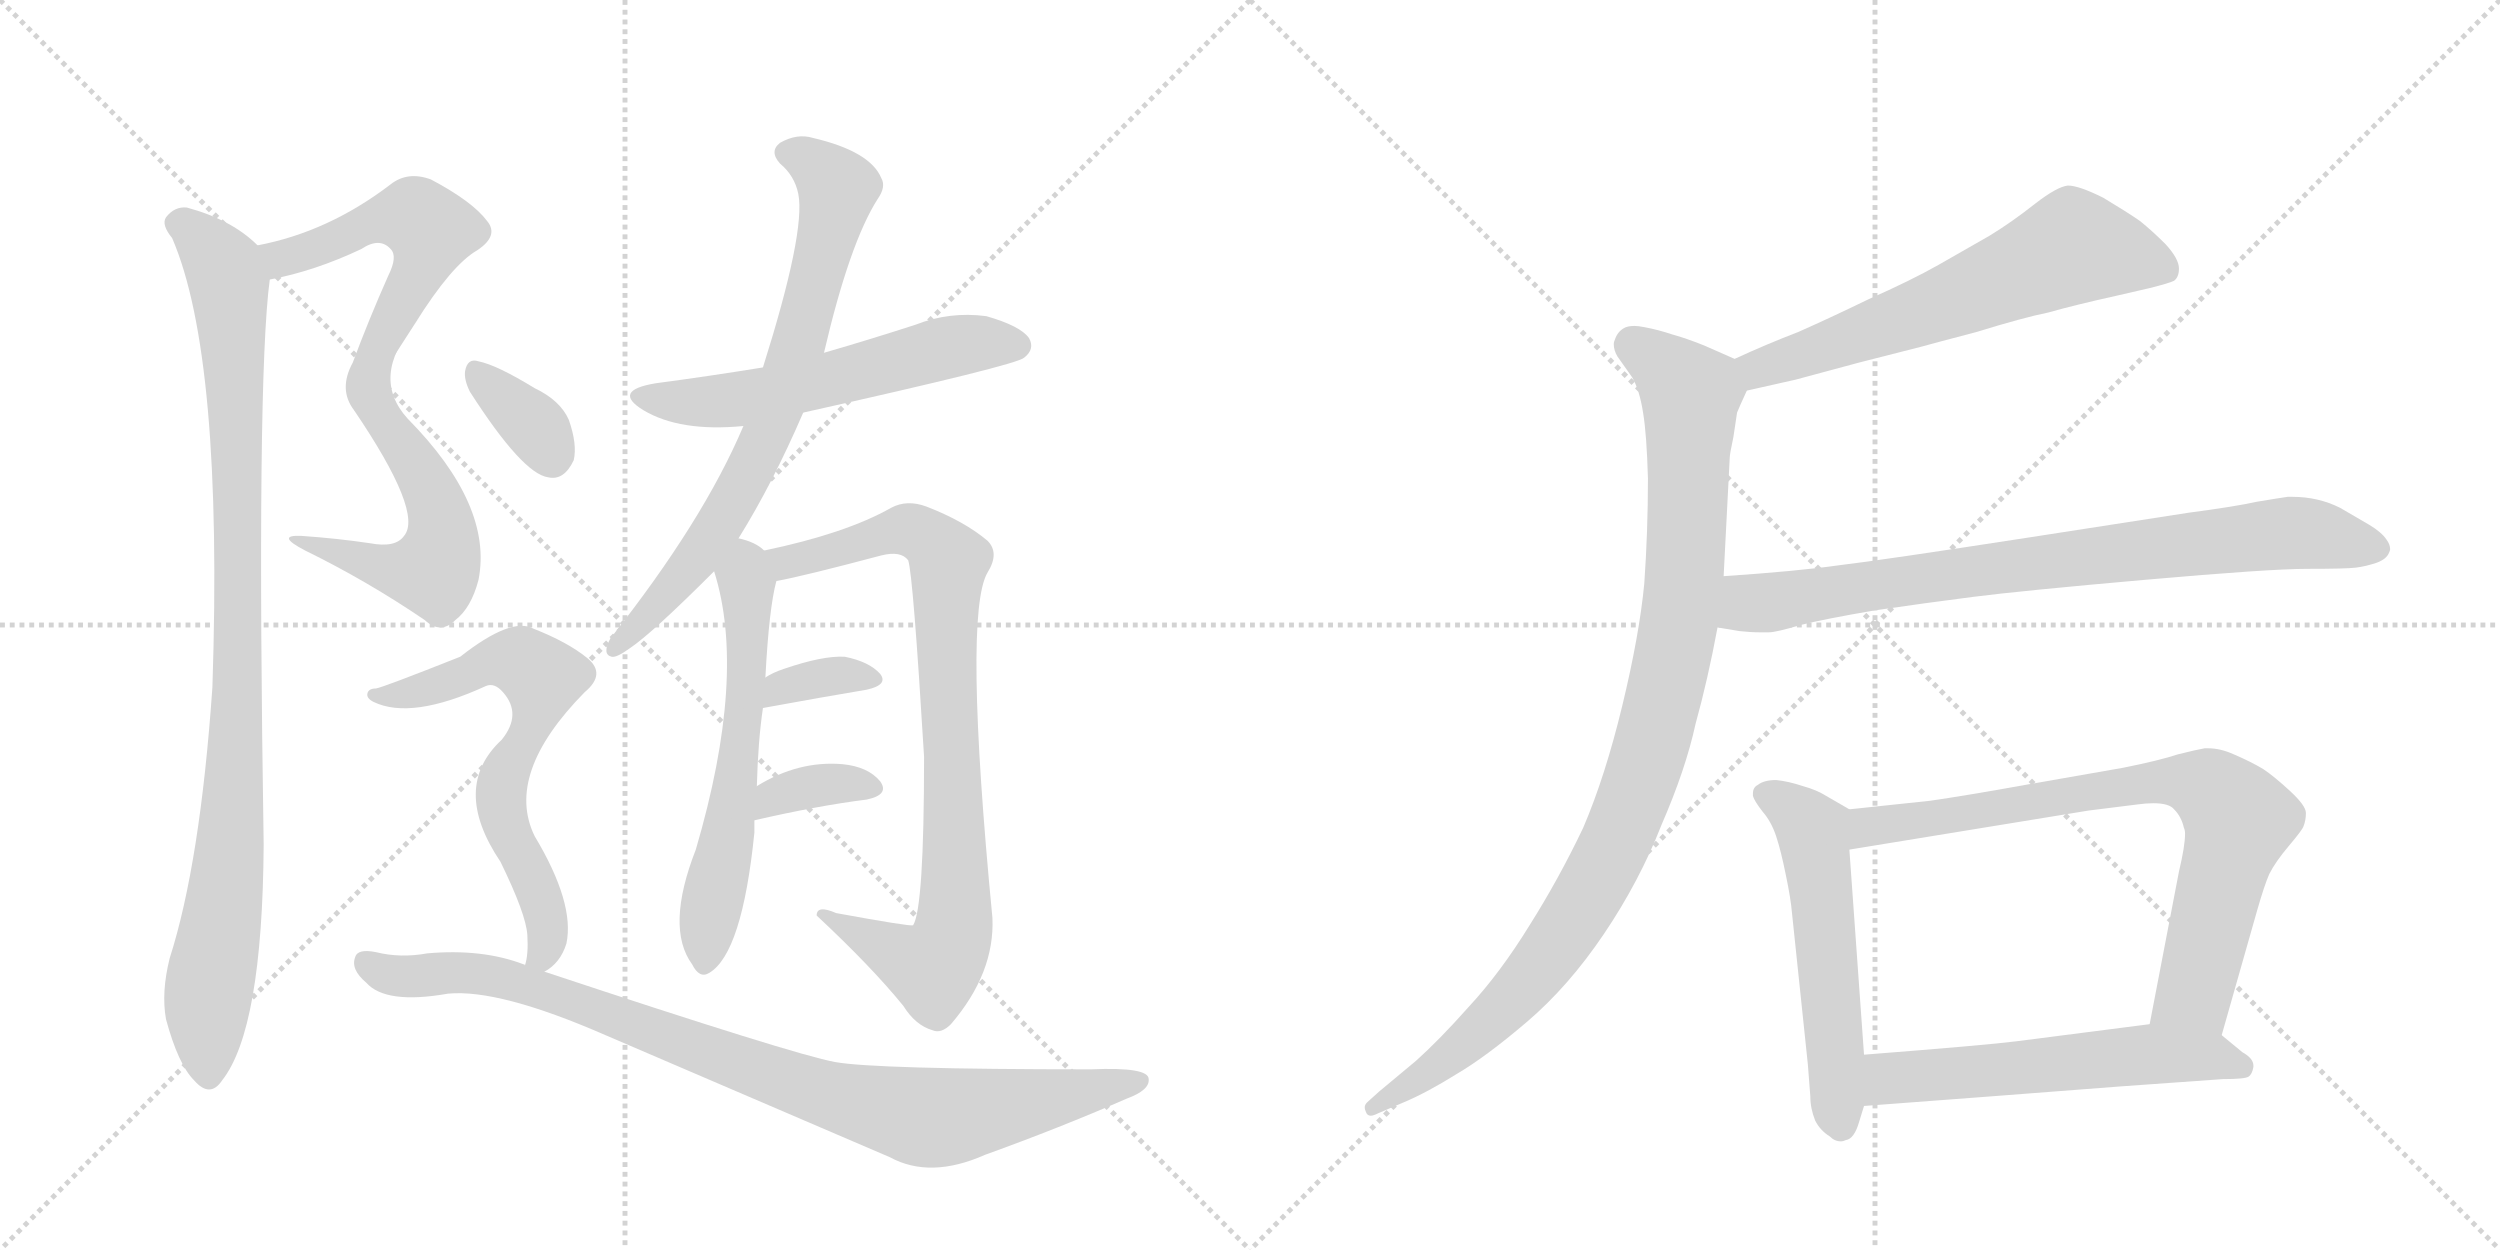 <svg version="1.1" viewBox="0 0 2048 1024" xmlns="http://www.w3.org/2000/svg">
  <g stroke="lightgray" stroke-dasharray="1,1" stroke-width="1" transform="scale(4, 4)">
    <line x1="0" y1="0" x2="256" y2="256"></line>
    <line x1="256" y1="0" x2="0" y2="256"></line>
    <line x1="128" y1="0" x2="128" y2="256"></line>
    <line x1="0" y1="128" x2="256" y2="128"></line>
    <line x1="256" y1="0" x2="512" y2="256"></line>
    <line x1="512" y1="0" x2="256" y2="256"></line>
    <line x1="384" y1="0" x2="384" y2="256"></line>
    <line x1="256" y1="128" x2="512" y2="128"></line>
  </g>
<g transform="scale(1, -1) translate(0, -850)">
   <style type="text/css">
    @keyframes keyframes0 {
      from {
       stroke: black;
       stroke-dashoffset: 553;
       stroke-width: 128;
       }
       64% {
       animation-timing-function: step-end;
       stroke: black;
       stroke-dashoffset: 0;
       stroke-width: 128;
       }
       to {
       stroke: black;
       stroke-width: 1024;
       }
       }
       #make-me-a-hanzi-animation-0 {
         animation: keyframes0 0.7s both;
         animation-delay: 0s;
         animation-timing-function: linear;
       }
    @keyframes keyframes1 {
      from {
       stroke: black;
       stroke-dashoffset: 541;
       stroke-width: 128;
       }
       64% {
       animation-timing-function: step-end;
       stroke: black;
       stroke-dashoffset: 0;
       stroke-width: 128;
       }
       to {
       stroke: black;
       stroke-width: 1024;
       }
       }
       #make-me-a-hanzi-animation-1 {
         animation: keyframes1 0.69s both;
         animation-delay: 0.7s;
         animation-timing-function: linear;
       }
    @keyframes keyframes2 {
      from {
       stroke: black;
       stroke-dashoffset: 970;
       stroke-width: 128;
       }
       76% {
       animation-timing-function: step-end;
       stroke: black;
       stroke-dashoffset: 0;
       stroke-width: 128;
       }
       to {
       stroke: black;
       stroke-width: 1024;
       }
       }
       #make-me-a-hanzi-animation-2 {
         animation: keyframes2 1.039s both;
         animation-delay: 1.39s;
         animation-timing-function: linear;
       }
    @keyframes keyframes3 {
      from {
       stroke: black;
       stroke-dashoffset: 566;
       stroke-width: 128;
       }
       65% {
       animation-timing-function: step-end;
       stroke: black;
       stroke-dashoffset: 0;
       stroke-width: 128;
       }
       to {
       stroke: black;
       stroke-width: 1024;
       }
       }
       #make-me-a-hanzi-animation-3 {
         animation: keyframes3 0.711s both;
         animation-delay: 2.43s;
         animation-timing-function: linear;
       }
    @keyframes keyframes4 {
      from {
       stroke: black;
       stroke-dashoffset: 734;
       stroke-width: 128;
       }
       70% {
       animation-timing-function: step-end;
       stroke: black;
       stroke-dashoffset: 0;
       stroke-width: 128;
       }
       to {
       stroke: black;
       stroke-width: 1024;
       }
       }
       #make-me-a-hanzi-animation-4 {
         animation: keyframes4 0.847s both;
         animation-delay: 3.14s;
         animation-timing-function: linear;
       }
    @keyframes keyframes5 {
      from {
       stroke: black;
       stroke-dashoffset: 594;
       stroke-width: 128;
       }
       66% {
       animation-timing-function: step-end;
       stroke: black;
       stroke-dashoffset: 0;
       stroke-width: 128;
       }
       to {
       stroke: black;
       stroke-width: 1024;
       }
       }
       #make-me-a-hanzi-animation-5 {
         animation: keyframes5 0.733s both;
         animation-delay: 3.988s;
         animation-timing-function: linear;
       }
    @keyframes keyframes6 {
      from {
       stroke: black;
       stroke-dashoffset: 847;
       stroke-width: 128;
       }
       73% {
       animation-timing-function: step-end;
       stroke: black;
       stroke-dashoffset: 0;
       stroke-width: 128;
       }
       to {
       stroke: black;
       stroke-width: 1024;
       }
       }
       #make-me-a-hanzi-animation-6 {
         animation: keyframes6 0.939s both;
         animation-delay: 4.721s;
         animation-timing-function: linear;
       }
    @keyframes keyframes7 {
      from {
       stroke: black;
       stroke-dashoffset: 343;
       stroke-width: 128;
       }
       53% {
       animation-timing-function: step-end;
       stroke: black;
       stroke-dashoffset: 0;
       stroke-width: 128;
       }
       to {
       stroke: black;
       stroke-width: 1024;
       }
       }
       #make-me-a-hanzi-animation-7 {
         animation: keyframes7 0.529s both;
         animation-delay: 5.66s;
         animation-timing-function: linear;
       }
    @keyframes keyframes8 {
      from {
       stroke: black;
       stroke-dashoffset: 353;
       stroke-width: 128;
       }
       53% {
       animation-timing-function: step-end;
       stroke: black;
       stroke-dashoffset: 0;
       stroke-width: 128;
       }
       to {
       stroke: black;
       stroke-width: 1024;
       }
       }
       #make-me-a-hanzi-animation-8 {
         animation: keyframes8 0.537s both;
         animation-delay: 6.189s;
         animation-timing-function: linear;
       }
    @keyframes keyframes9 {
      from {
       stroke: black;
       stroke-dashoffset: 346;
       stroke-width: 128;
       }
       53% {
       animation-timing-function: step-end;
       stroke: black;
       stroke-dashoffset: 0;
       stroke-width: 128;
       }
       to {
       stroke: black;
       stroke-width: 1024;
       }
       }
       #make-me-a-hanzi-animation-9 {
         animation: keyframes9 0.532s both;
         animation-delay: 6.727s;
         animation-timing-function: linear;
       }
    @keyframes keyframes10 {
      from {
       stroke: black;
       stroke-dashoffset: 655;
       stroke-width: 128;
       }
       68% {
       animation-timing-function: step-end;
       stroke: black;
       stroke-dashoffset: 0;
       stroke-width: 128;
       }
       to {
       stroke: black;
       stroke-width: 1024;
       }
       }
       #make-me-a-hanzi-animation-10 {
         animation: keyframes10 0.783s both;
         animation-delay: 7.258s;
         animation-timing-function: linear;
       }
    @keyframes keyframes11 {
      from {
       stroke: black;
       stroke-dashoffset: 914;
       stroke-width: 128;
       }
       75% {
       animation-timing-function: step-end;
       stroke: black;
       stroke-dashoffset: 0;
       stroke-width: 128;
       }
       to {
       stroke: black;
       stroke-width: 1024;
       }
       }
       #make-me-a-hanzi-animation-11 {
         animation: keyframes11 0.994s both;
         animation-delay: 8.041s;
         animation-timing-function: linear;
       }
    @keyframes keyframes12 {
      from {
       stroke: black;
       stroke-dashoffset: 621;
       stroke-width: 128;
       }
       67% {
       animation-timing-function: step-end;
       stroke: black;
       stroke-dashoffset: 0;
       stroke-width: 128;
       }
       to {
       stroke: black;
       stroke-width: 1024;
       }
       }
       #make-me-a-hanzi-animation-12 {
         animation: keyframes12 0.755s both;
         animation-delay: 9.035s;
         animation-timing-function: linear;
       }
    @keyframes keyframes13 {
      from {
       stroke: black;
       stroke-dashoffset: 995;
       stroke-width: 128;
       }
       76% {
       animation-timing-function: step-end;
       stroke: black;
       stroke-dashoffset: 0;
       stroke-width: 128;
       }
       to {
       stroke: black;
       stroke-width: 1024;
       }
       }
       #make-me-a-hanzi-animation-13 {
         animation: keyframes13 1.06s both;
         animation-delay: 9.791s;
         animation-timing-function: linear;
       }
    @keyframes keyframes14 {
      from {
       stroke: black;
       stroke-dashoffset: 802;
       stroke-width: 128;
       }
       72% {
       animation-timing-function: step-end;
       stroke: black;
       stroke-dashoffset: 0;
       stroke-width: 128;
       }
       to {
       stroke: black;
       stroke-width: 1024;
       }
       }
       #make-me-a-hanzi-animation-14 {
         animation: keyframes14 0.903s both;
         animation-delay: 10.85s;
         animation-timing-function: linear;
       }
    @keyframes keyframes15 {
      from {
       stroke: black;
       stroke-dashoffset: 550;
       stroke-width: 128;
       }
       64% {
       animation-timing-function: step-end;
       stroke: black;
       stroke-dashoffset: 0;
       stroke-width: 128;
       }
       to {
       stroke: black;
       stroke-width: 1024;
       }
       }
       #make-me-a-hanzi-animation-15 {
         animation: keyframes15 0.698s both;
         animation-delay: 11.753s;
         animation-timing-function: linear;
       }
    @keyframes keyframes16 {
      from {
       stroke: black;
       stroke-dashoffset: 769;
       stroke-width: 128;
       }
       71% {
       animation-timing-function: step-end;
       stroke: black;
       stroke-dashoffset: 0;
       stroke-width: 128;
       }
       to {
       stroke: black;
       stroke-width: 1024;
       }
       }
       #make-me-a-hanzi-animation-16 {
         animation: keyframes16 0.876s both;
         animation-delay: 12.451s;
         animation-timing-function: linear;
       }
    @keyframes keyframes17 {
      from {
       stroke: black;
       stroke-dashoffset: 568;
       stroke-width: 128;
       }
       65% {
       animation-timing-function: step-end;
       stroke: black;
       stroke-dashoffset: 0;
       stroke-width: 128;
       }
       to {
       stroke: black;
       stroke-width: 1024;
       }
       }
       #make-me-a-hanzi-animation-17 {
         animation: keyframes17 0.712s both;
         animation-delay: 13.326s;
         animation-timing-function: linear;
       }
</style>
<path d="M 221 621 Q 258 628 296 646 Q 311 656 320 646 Q 326 640 318 624 Q 302 588 289 553 Q 277 531 290 514 C 292 510 324 560 340 585 Q 370 633 391 645 Q 409 657 399 669 Q 387 685 353 703 Q 334 710 320 699 Q 269 660 211 649 C 182 643 192 615 221 621 Z" fill="lightgray"></path> 
<path d="M 290 514 Q 347 430 331 411 Q 324 401 303 405 Q 276 409 247 411 Q 225 412 250 399 Q 301 374 348 342 Q 361 330 373 342 Q 386 352 392 375 Q 404 436 334 507 Q 303 541 340 585 C 358 609 288 517 290 514 Z" fill="lightgray"></path> 
<path d="M 211 649 Q 190 670 153 680 Q 143 681 136 672 Q 132 666 141 655 Q 183 558 174 287 Q 164 143 139 65 Q 132 37 136 15 Q 146 -22 159 -35 Q 172 -50 182 -35 Q 215 7 216 158 Q 210 539 221 621 C 223 640 223 640 211 649 Z" fill="lightgray"></path> 
<path d="M 658 512 Q 833 551 839 557 Q 848 564 843 573 Q 836 583 808 591 Q 778 595 750 584 Q 713 572 675 561 L 625 549 Q 582 542 537 536 Q 501 530 527 514 Q 557 496 609 501 L 658 512 Z" fill="lightgray"></path> 
<path d="M 605 409 Q 633 454 658 512 L 675 561 Q 696 651 719 687 Q 726 697 722 704 Q 713 726 666 737 Q 653 741 639 733 Q 630 726 639 716 Q 651 706 654 691 Q 660 660 625 549 L 609 501 Q 576 423 500 327 Q 493 314 501 312 Q 505 311 516 319 Q 534 331 585 382 L 605 409 Z" fill="lightgray"></path> 
<path d="M 620 206 Q 621 243 625 270 L 627 295 Q 630 352 636 374 C 640 390 640 390 626 399 Q 619 406 605 409 C 576 418 577 411 585 382 Q 612 297 570 154 Q 545 90 567 60 Q 573 48 581 53 Q 608 69 618 168 L 618 178 L 620 206 Z" fill="lightgray"></path> 
<path d="M 636 374 Q 658 378 722 395 Q 738 399 744 391 Q 748 379 757 230 Q 757 106 748 92 Q 745 91 685 102 Q 669 109 669 100 Q 714 58 740 26 Q 750 10 764 6 Q 771 3 779 11 Q 815 53 813 98 Q 789 347 809 381 Q 819 397 809 407 Q 790 423 759 435 Q 743 441 730 434 Q 693 413 626 399 C 597 392 607 368 636 374 Z" fill="lightgray"></path> 
<path d="M 625 270 Q 674 279 710 285 Q 728 289 721 298 Q 712 308 692 312 Q 674 313 642 302 Q 633 299 627 295 C 601 279 595 265 625 270 Z" fill="lightgray"></path> 
<path d="M 618 178 Q 670 190 710 195 Q 729 199 721 210 Q 711 222 690 224 Q 654 227 620 206 C 594 191 589 171 618 178 Z" fill="lightgray"></path> 
<path d="M 385 529 Q 428 462 449 459 Q 462 456 470 473 Q 473 486 466 506 Q 459 522 438 532 Q 407 551 392 554 Q 383 557 381 546 Q 380 539 385 529 Z" fill="lightgray"></path> 
<path d="M 446 54 Q 459 61 464 77 Q 471 110 438 165 Q 413 216 479 283 Q 497 298 481 311 Q 465 324 437 335 Q 419 345 377 312 Q 314 287 308 286 Q 302 286 301 282 Q 300 278 306 275 Q 337 260 398 288 Q 405 291 412 283 Q 428 265 411 244 Q 369 205 410 144 Q 431 101 432 84 Q 433 68 430 59 C 427 38 427 38 446 54 Z" fill="lightgray"></path> 
<path d="M 430 59 Q 430 60 429 60 Q 395 73 350 69 Q 328 65 308 70 Q 293 73 291 66 Q 287 56 300 45 Q 316 27 367 36 Q 409 40 496 2 L 729 -98 Q 762 -116 807 -96 Q 868 -74 923 -50 Q 942 -43 941 -34 Q 941 -24 894 -26 Q 717 -26 684 -20 Q 651 -14 446 54 L 430 59 Z" fill="lightgray"></path> 
<path d="M 1431 530 L 1471 539 L 1523 553 L 1574 566 Q 1581 568 1619 578 Q 1658 590 1678 594 Q 1699 600 1735 608 L 1761 614 Q 1777 618 1781 620 Q 1785 623 1785 630 Q 1785 638 1774 650 Q 1763 661 1753 669 Q 1743 676 1723 688 Q 1703 698 1694 698 Q 1685 697 1667 683 Q 1648 668 1630 657 L 1588 633 Q 1565 620 1531 605 Q 1498 589 1473 578 Q 1447 568 1421 556 C 1394 544 1402 523 1431 530 Z" fill="lightgray"></path> 
<path d="M 1421 556 L 1396 567 Q 1381 573 1370 576 Q 1358 580 1347 582 Q 1342 583 1339 583 Q 1333 583 1330 581 Q 1325 578 1323 572 Q 1322 570 1322 568 Q 1322 563 1325 558 L 1337 541 Q 1343 531 1346 512 Q 1349 494 1350 458 Q 1350 415 1347 372 Q 1343 330 1329 272 Q 1315 214 1297 172 Q 1277 130 1253 92 Q 1229 53 1203 25 Q 1179 -2 1160 -19 L 1130 -44 L 1120 -53 Q 1118 -55 1118 -57 Q 1118 -59 1119 -61 Q 1120 -64 1123 -64 Q 1125 -64 1129 -62 L 1150 -53 Q 1169 -45 1193 -30 Q 1217 -16 1251 13 Q 1285 42 1314 85 Q 1343 128 1361 174 Q 1381 220 1389 257 Q 1399 293 1407 336 L 1412 378 L 1417 475 Q 1417 478 1420 492 Q 1422 506 1423 512 Q 1425 517 1431 530 C 1438 548 1438 548 1421 556 Z" fill="lightgray"></path> 
<path d="M 1407 336 L 1425 333 Q 1434 332 1442 332 L 1449 332 Q 1455 332 1475 338 Q 1495 343 1536 350 Q 1577 356 1616 361 Q 1655 366 1757 375 Q 1859 384 1890 384 Q 1922 384 1930 385 Q 1938 386 1947 389 Q 1955 392 1957 397 Q 1958 399 1958 400 Q 1958 404 1955 408 Q 1951 414 1941 420 L 1917 434 Q 1899 443 1878 443 L 1874 443 Q 1867 442 1849 439 Q 1831 435 1793 430 L 1664 410 Q 1541 391 1507 387 Q 1472 382 1412 378 C 1382 376 1377 341 1407 336 Z" fill="lightgray"></path> 
<path d="M 1515 187 L 1496 198 Q 1488 203 1477 206 Q 1465 210 1455 211 Q 1445 211 1440 207 Q 1436 205 1436 200 L 1436 198 Q 1437 194 1444 185 Q 1451 177 1455 165 Q 1459 153 1463 133 Q 1467 114 1468 102 L 1481 -22 L 1483 -48 Q 1483 -58 1487 -68 Q 1491 -76 1499 -81 Q 1503 -85 1508 -85 Q 1510 -85 1512 -84 Q 1519 -83 1523 -69 L 1527 -56 L 1527 -14 L 1515 154 C 1513 184 1517 186 1515 187 Z" fill="lightgray"></path> 
<path d="M 1820 2 L 1849 104 Q 1855 125 1859 134 Q 1864 144 1875 157 Q 1886 170 1887 173 Q 1889 178 1889 184 Q 1889 190 1876 202 Q 1863 214 1854 220 Q 1844 226 1830 232 Q 1819 237 1809 237 L 1806 237 Q 1800 236 1784 232 Q 1769 227 1739 221 L 1659 207 Q 1609 198 1581 194 L 1515 187 C 1485 184 1485 149 1515 154 L 1711 186 L 1751 191 Q 1758 192 1764 192 Q 1777 192 1781 187 Q 1787 181 1789 172 Q 1790 170 1790 167 Q 1790 157 1785 136 L 1761 11 C 1755 -18 1812 -27 1820 2 Z" fill="lightgray"></path> 
<path d="M 1527 -56 L 1633 -48 L 1737 -40 L 1821 -34 Q 1839 -34 1842 -32 Q 1845 -30 1846 -24 L 1846 -23 Q 1846 -17 1837 -12 L 1820 2 C 1803 16 1791 15 1761 11 L 1652 -3 Q 1629 -6 1527 -14 C 1497 -16 1497 -58 1527 -56 Z" fill="lightgray"></path> 
      <clipPath id="make-me-a-hanzi-clip-0">
      <path d="M 221 621 Q 258 628 296 646 Q 311 656 320 646 Q 326 640 318 624 Q 302 588 289 553 Q 277 531 290 514 C 292 510 324 560 340 585 Q 370 633 391 645 Q 409 657 399 669 Q 387 685 353 703 Q 334 710 320 699 Q 269 660 211 649 C 182 643 192 615 221 621 Z" fill="lightgray"></path>
      </clipPath>
      <path clip-path="url(#make-me-a-hanzi-clip-0)" d="M 220 644 L 240 640 L 329 673 L 340 673 L 353 660 L 341 622 L 295 543 L 291 522 " fill="none" id="make-me-a-hanzi-animation-0" stroke-dasharray="425 850" stroke-linecap="round"></path>

      <clipPath id="make-me-a-hanzi-clip-1">
      <path d="M 290 514 Q 347 430 331 411 Q 324 401 303 405 Q 276 409 247 411 Q 225 412 250 399 Q 301 374 348 342 Q 361 330 373 342 Q 386 352 392 375 Q 404 436 334 507 Q 303 541 340 585 C 358 609 288 517 290 514 Z" fill="lightgray"></path>
      </clipPath>
      <path clip-path="url(#make-me-a-hanzi-clip-1)" d="M 320 544 L 314 541 L 309 510 L 354 447 L 363 412 L 357 386 L 331 382 L 254 406 " fill="none" id="make-me-a-hanzi-animation-1" stroke-dasharray="413 826" stroke-linecap="round"></path>

      <clipPath id="make-me-a-hanzi-clip-2">
      <path d="M 211 649 Q 190 670 153 680 Q 143 681 136 672 Q 132 666 141 655 Q 183 558 174 287 Q 164 143 139 65 Q 132 37 136 15 Q 146 -22 159 -35 Q 172 -50 182 -35 Q 215 7 216 158 Q 210 539 221 621 C 223 640 223 640 211 649 Z" fill="lightgray"></path>
      </clipPath>
      <path clip-path="url(#make-me-a-hanzi-clip-2)" d="M 147 667 L 180 636 L 188 615 L 195 464 L 192 196 L 170 32 L 171 -30 " fill="none" id="make-me-a-hanzi-animation-2" stroke-dasharray="842 1684" stroke-linecap="round"></path>

      <clipPath id="make-me-a-hanzi-clip-3">
      <path d="M 658 512 Q 833 551 839 557 Q 848 564 843 573 Q 836 583 808 591 Q 778 595 750 584 Q 713 572 675 561 L 625 549 Q 582 542 537 536 Q 501 530 527 514 Q 557 496 609 501 L 658 512 Z" fill="lightgray"></path>
      </clipPath>
      <path clip-path="url(#make-me-a-hanzi-clip-3)" d="M 529 526 L 599 522 L 668 534 L 787 568 L 833 567 " fill="none" id="make-me-a-hanzi-animation-3" stroke-dasharray="438 876" stroke-linecap="round"></path>

      <clipPath id="make-me-a-hanzi-clip-4">
      <path d="M 605 409 Q 633 454 658 512 L 675 561 Q 696 651 719 687 Q 726 697 722 704 Q 713 726 666 737 Q 653 741 639 733 Q 630 726 639 716 Q 651 706 654 691 Q 660 660 625 549 L 609 501 Q 576 423 500 327 Q 493 314 501 312 Q 505 311 516 319 Q 534 331 585 382 L 605 409 Z" fill="lightgray"></path>
      </clipPath>
      <path clip-path="url(#make-me-a-hanzi-clip-4)" d="M 645 725 L 669 715 L 686 696 L 635 512 L 612 460 L 566 385 L 502 320 " fill="none" id="make-me-a-hanzi-animation-4" stroke-dasharray="606 1212" stroke-linecap="round"></path>

      <clipPath id="make-me-a-hanzi-clip-5">
      <path d="M 620 206 Q 621 243 625 270 L 627 295 Q 630 352 636 374 C 640 390 640 390 626 399 Q 619 406 605 409 C 576 418 577 411 585 382 Q 612 297 570 154 Q 545 90 567 60 Q 573 48 581 53 Q 608 69 618 168 L 618 178 L 620 206 Z" fill="lightgray"></path>
      </clipPath>
      <path clip-path="url(#make-me-a-hanzi-clip-5)" d="M 609 399 L 613 307 L 607 242 L 578 64 " fill="none" id="make-me-a-hanzi-animation-5" stroke-dasharray="466 932" stroke-linecap="round"></path>

      <clipPath id="make-me-a-hanzi-clip-6">
      <path d="M 636 374 Q 658 378 722 395 Q 738 399 744 391 Q 748 379 757 230 Q 757 106 748 92 Q 745 91 685 102 Q 669 109 669 100 Q 714 58 740 26 Q 750 10 764 6 Q 771 3 779 11 Q 815 53 813 98 Q 789 347 809 381 Q 819 397 809 407 Q 790 423 759 435 Q 743 441 730 434 Q 693 413 626 399 C 597 392 607 368 636 374 Z" fill="lightgray"></path>
      </clipPath>
      <path clip-path="url(#make-me-a-hanzi-clip-6)" d="M 636 396 L 647 389 L 742 416 L 758 411 L 777 390 L 775 292 L 784 109 L 776 71 L 764 57 L 677 97 " fill="none" id="make-me-a-hanzi-animation-6" stroke-dasharray="719 1438" stroke-linecap="round"></path>

      <clipPath id="make-me-a-hanzi-clip-7">
      <path d="M 625 270 Q 674 279 710 285 Q 728 289 721 298 Q 712 308 692 312 Q 674 313 642 302 Q 633 299 627 295 C 601 279 595 265 625 270 Z" fill="lightgray"></path>
      </clipPath>
      <path clip-path="url(#make-me-a-hanzi-clip-7)" d="M 632 276 L 639 286 L 667 294 L 713 293 " fill="none" id="make-me-a-hanzi-animation-7" stroke-dasharray="215 430" stroke-linecap="round"></path>

      <clipPath id="make-me-a-hanzi-clip-8">
      <path d="M 618 178 Q 670 190 710 195 Q 729 199 721 210 Q 711 222 690 224 Q 654 227 620 206 C 594 191 589 171 618 178 Z" fill="lightgray"></path>
      </clipPath>
      <path clip-path="url(#make-me-a-hanzi-clip-8)" d="M 625 185 L 634 198 L 646 202 L 694 209 L 713 204 " fill="none" id="make-me-a-hanzi-animation-8" stroke-dasharray="225 450" stroke-linecap="round"></path>

      <clipPath id="make-me-a-hanzi-clip-9">
      <path d="M 385 529 Q 428 462 449 459 Q 462 456 470 473 Q 473 486 466 506 Q 459 522 438 532 Q 407 551 392 554 Q 383 557 381 546 Q 380 539 385 529 Z" fill="lightgray"></path>
      </clipPath>
      <path clip-path="url(#make-me-a-hanzi-clip-9)" d="M 392 543 L 432 507 L 452 477 " fill="none" id="make-me-a-hanzi-animation-9" stroke-dasharray="218 436" stroke-linecap="round"></path>

      <clipPath id="make-me-a-hanzi-clip-10">
      <path d="M 446 54 Q 459 61 464 77 Q 471 110 438 165 Q 413 216 479 283 Q 497 298 481 311 Q 465 324 437 335 Q 419 345 377 312 Q 314 287 308 286 Q 302 286 301 282 Q 300 278 306 275 Q 337 260 398 288 Q 405 291 412 283 Q 428 265 411 244 Q 369 205 410 144 Q 431 101 432 84 Q 433 68 430 59 C 427 38 427 38 446 54 Z" fill="lightgray"></path>
      </clipPath>
      <path clip-path="url(#make-me-a-hanzi-clip-10)" d="M 306 281 L 365 290 L 394 306 L 422 309 L 442 298 L 442 271 L 411 208 L 413 176 L 446 105 L 449 84 L 445 68 L 436 63 " fill="none" id="make-me-a-hanzi-animation-10" stroke-dasharray="527 1054" stroke-linecap="round"></path>

      <clipPath id="make-me-a-hanzi-clip-11">
      <path d="M 430 59 Q 430 60 429 60 Q 395 73 350 69 Q 328 65 308 70 Q 293 73 291 66 Q 287 56 300 45 Q 316 27 367 36 Q 409 40 496 2 L 729 -98 Q 762 -116 807 -96 Q 868 -74 923 -50 Q 942 -43 941 -34 Q 941 -24 894 -26 Q 717 -26 684 -20 Q 651 -14 446 54 L 430 59 Z" fill="lightgray"></path>
      </clipPath>
      <path clip-path="url(#make-me-a-hanzi-clip-11)" d="M 300 61 L 319 51 L 375 54 L 418 48 L 659 -41 L 764 -66 L 934 -36 " fill="none" id="make-me-a-hanzi-animation-11" stroke-dasharray="786 1572" stroke-linecap="round"></path>

      <clipPath id="make-me-a-hanzi-clip-12">
      <path d="M 1431 530 L 1471 539 L 1523 553 L 1574 566 Q 1581 568 1619 578 Q 1658 590 1678 594 Q 1699 600 1735 608 L 1761 614 Q 1777 618 1781 620 Q 1785 623 1785 630 Q 1785 638 1774 650 Q 1763 661 1753 669 Q 1743 676 1723 688 Q 1703 698 1694 698 Q 1685 697 1667 683 Q 1648 668 1630 657 L 1588 633 Q 1565 620 1531 605 Q 1498 589 1473 578 Q 1447 568 1421 556 C 1394 544 1402 523 1431 530 Z" fill="lightgray"></path>
      </clipPath>
      <path clip-path="url(#make-me-a-hanzi-clip-12)" d="M 1774 629 L 1698 648 L 1486 562 L 1441 548 L 1431 552 " fill="none" id="make-me-a-hanzi-animation-12" stroke-dasharray="493 986" stroke-linecap="round"></path>

      <clipPath id="make-me-a-hanzi-clip-13">
      <path d="M 1421 556 L 1396 567 Q 1381 573 1370 576 Q 1358 580 1347 582 Q 1342 583 1339 583 Q 1333 583 1330 581 Q 1325 578 1323 572 Q 1322 570 1322 568 Q 1322 563 1325 558 L 1337 541 Q 1343 531 1346 512 Q 1349 494 1350 458 Q 1350 415 1347 372 Q 1343 330 1329 272 Q 1315 214 1297 172 Q 1277 130 1253 92 Q 1229 53 1203 25 Q 1179 -2 1160 -19 L 1130 -44 L 1120 -53 Q 1118 -55 1118 -57 Q 1118 -59 1119 -61 Q 1120 -64 1123 -64 Q 1125 -64 1129 -62 L 1150 -53 Q 1169 -45 1193 -30 Q 1217 -16 1251 13 Q 1285 42 1314 85 Q 1343 128 1361 174 Q 1381 220 1389 257 Q 1399 293 1407 336 L 1412 378 L 1417 475 Q 1417 478 1420 492 Q 1422 506 1423 512 Q 1425 517 1431 530 C 1438 548 1438 548 1421 556 Z" fill="lightgray"></path>
      </clipPath>
      <path clip-path="url(#make-me-a-hanzi-clip-13)" d="M 1336 567 L 1385 527 L 1380 375 L 1367 295 L 1347 221 L 1309 130 L 1260 56 L 1180 -22 L 1124 -58 " fill="none" id="make-me-a-hanzi-animation-13" stroke-dasharray="867 1734" stroke-linecap="round"></path>

      <clipPath id="make-me-a-hanzi-clip-14">
      <path d="M 1407 336 L 1425 333 Q 1434 332 1442 332 L 1449 332 Q 1455 332 1475 338 Q 1495 343 1536 350 Q 1577 356 1616 361 Q 1655 366 1757 375 Q 1859 384 1890 384 Q 1922 384 1930 385 Q 1938 386 1947 389 Q 1955 392 1957 397 Q 1958 399 1958 400 Q 1958 404 1955 408 Q 1951 414 1941 420 L 1917 434 Q 1899 443 1878 443 L 1874 443 Q 1867 442 1849 439 Q 1831 435 1793 430 L 1664 410 Q 1541 391 1507 387 Q 1472 382 1412 378 C 1382 376 1377 341 1407 336 Z" fill="lightgray"></path>
      </clipPath>
      <path clip-path="url(#make-me-a-hanzi-clip-14)" d="M 1413 342 L 1430 355 L 1849 411 L 1883 414 L 1949 401 " fill="none" id="make-me-a-hanzi-animation-14" stroke-dasharray="674 1348" stroke-linecap="round"></path>

      <clipPath id="make-me-a-hanzi-clip-15">
      <path d="M 1515 187 L 1496 198 Q 1488 203 1477 206 Q 1465 210 1455 211 Q 1445 211 1440 207 Q 1436 205 1436 200 L 1436 198 Q 1437 194 1444 185 Q 1451 177 1455 165 Q 1459 153 1463 133 Q 1467 114 1468 102 L 1481 -22 L 1483 -48 Q 1483 -58 1487 -68 Q 1491 -76 1499 -81 Q 1503 -85 1508 -85 Q 1510 -85 1512 -84 Q 1519 -83 1523 -69 L 1527 -56 L 1527 -14 L 1515 154 C 1513 184 1517 186 1515 187 Z" fill="lightgray"></path>
      </clipPath>
      <path clip-path="url(#make-me-a-hanzi-clip-15)" d="M 1446 199 L 1466 189 L 1485 169 L 1507 -74 " fill="none" id="make-me-a-hanzi-animation-15" stroke-dasharray="422 844" stroke-linecap="round"></path>

      <clipPath id="make-me-a-hanzi-clip-16">
      <path d="M 1820 2 L 1849 104 Q 1855 125 1859 134 Q 1864 144 1875 157 Q 1886 170 1887 173 Q 1889 178 1889 184 Q 1889 190 1876 202 Q 1863 214 1854 220 Q 1844 226 1830 232 Q 1819 237 1809 237 L 1806 237 Q 1800 236 1784 232 Q 1769 227 1739 221 L 1659 207 Q 1609 198 1581 194 L 1515 187 C 1485 184 1485 149 1515 154 L 1711 186 L 1751 191 Q 1758 192 1764 192 Q 1777 192 1781 187 Q 1787 181 1789 172 Q 1790 170 1790 167 Q 1790 157 1785 136 L 1761 11 C 1755 -18 1812 -27 1820 2 Z" fill="lightgray"></path>
      </clipPath>
      <path clip-path="url(#make-me-a-hanzi-clip-16)" d="M 1522 160 L 1531 173 L 1681 197 L 1771 210 L 1808 205 L 1834 178 L 1798 37 L 1770 17 " fill="none" id="make-me-a-hanzi-animation-16" stroke-dasharray="641 1282" stroke-linecap="round"></path>

      <clipPath id="make-me-a-hanzi-clip-17">
      <path d="M 1527 -56 L 1633 -48 L 1737 -40 L 1821 -34 Q 1839 -34 1842 -32 Q 1845 -30 1846 -24 L 1846 -23 Q 1846 -17 1837 -12 L 1820 2 C 1803 16 1791 15 1761 11 L 1652 -3 Q 1629 -6 1527 -14 C 1497 -16 1497 -58 1527 -56 Z" fill="lightgray"></path>
      </clipPath>
      <path clip-path="url(#make-me-a-hanzi-clip-17)" d="M 1534 -49 L 1546 -35 L 1563 -32 L 1765 -13 L 1810 -15 L 1837 -24 " fill="none" id="make-me-a-hanzi-animation-17" stroke-dasharray="440 880" stroke-linecap="round"></path>

</g>
</svg>
